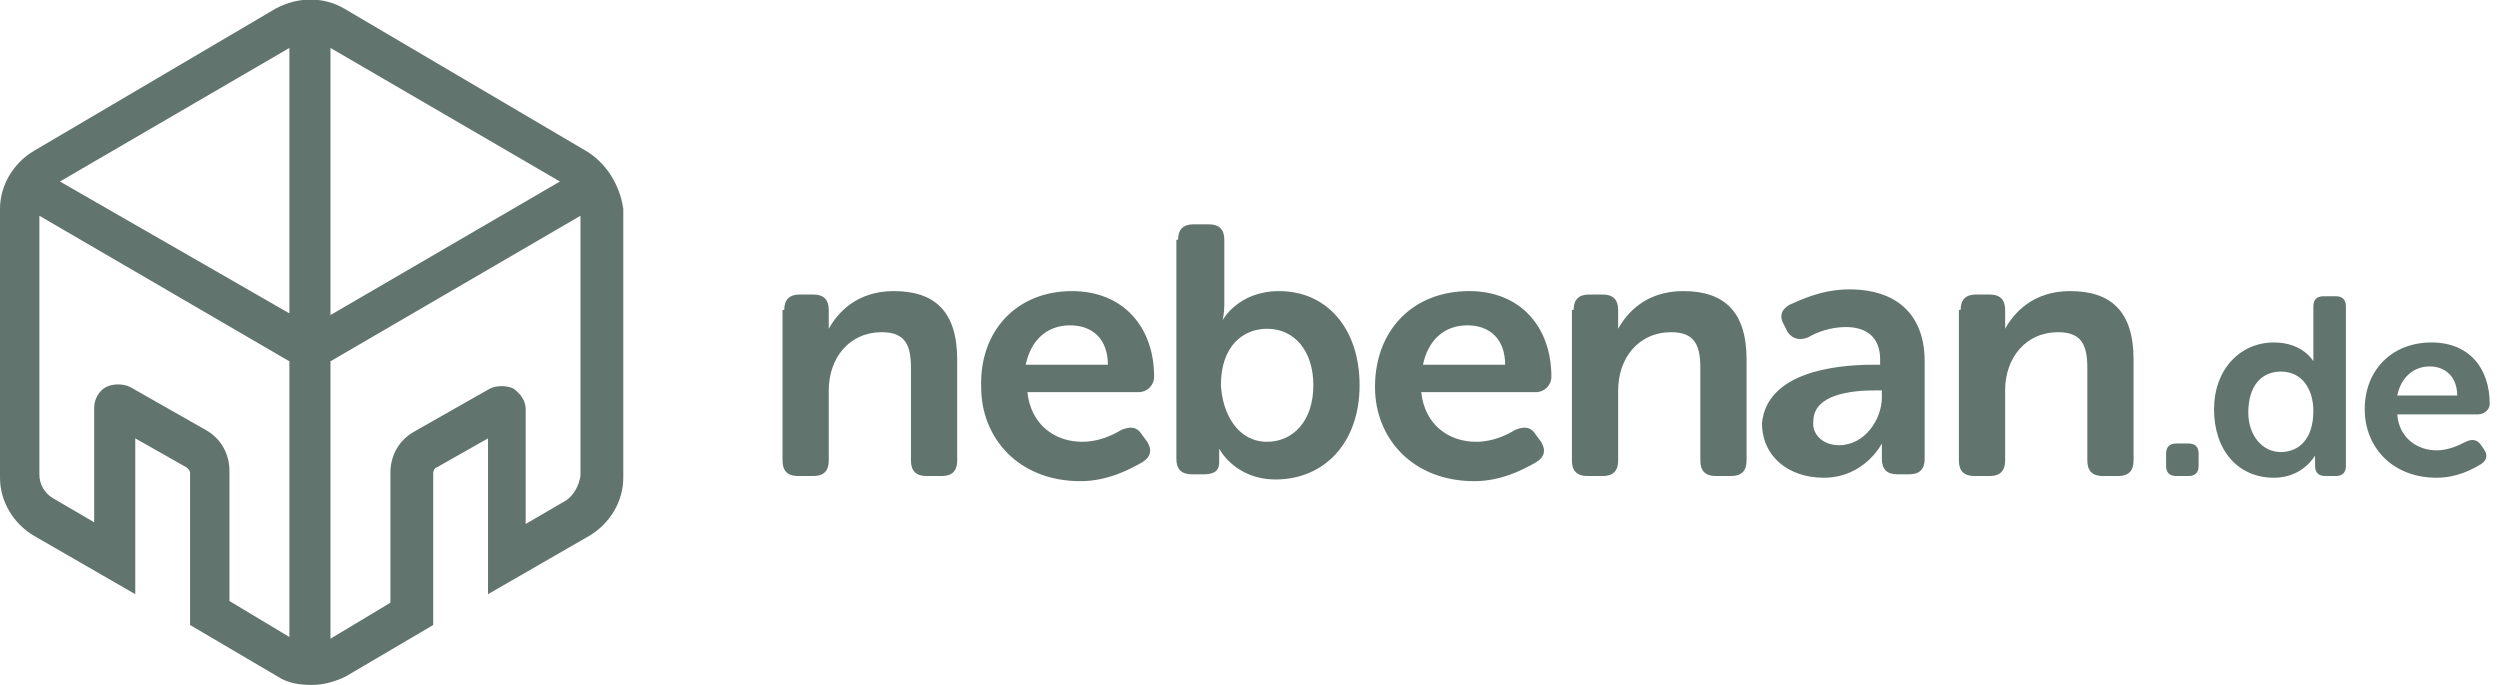 <svg width="292" height="80" viewBox="0 0 146 40" fill="none" xmlns="http://www.w3.org/2000/svg">
<g clip-path="url(#clip0)">
<path d="M143.5 23.1C143.5 22 142.8 21.4 141.9 21.4C140.9 21.4 140.2 22.1 140 23.1H143.5ZM142 20C144.2 20 145.4 21.5 145.4 23.6C145.4 23.9 145.1 24.2 144.7 24.2H140C140.1 25.6 141.2 26.3 142.3 26.3C143 26.3 143.6 26 144 25.8C144.4 25.6 144.7 25.7 144.9 26L145.1 26.3C145.3 26.6 145.2 26.9 144.9 27.1C144.4 27.4 143.5 27.9 142.3 27.9C139.7 27.9 138.1 26.1 138.1 23.9C138.1 21.6 139.7 20 142 20ZM133.2 26.4C134.2 26.4 135.1 25.7 135.1 24C135.1 22.8 134.5 21.7 133.2 21.7C132.1 21.7 131.3 22.5 131.3 24.1C131.3 25.4 132.1 26.4 133.2 26.4ZM132.8 20C134.5 20 135.1 21.1 135.1 21.1C135.1 21.1 135.1 20.9 135.1 20.7V17.9C135.1 17.5 135.3 17.3 135.7 17.3H136.4C136.8 17.3 137 17.5 137 17.9V27.2C137 27.6 136.8 27.8 136.4 27.8H135.8C135.4 27.8 135.2 27.6 135.2 27.2V26.9C135.2 26.8 135.2 26.6 135.2 26.6C135.2 26.6 134.5 27.9 132.8 27.9C130.7 27.9 129.3 26.3 129.3 23.9C129.3 21.6 130.8 20 132.8 20ZM126.5 26.5C126.5 26.1 126.7 25.9 127.1 25.9H127.8C128.2 25.9 128.4 26.1 128.4 26.5V27.2C128.4 27.6 128.2 27.8 127.8 27.8H127.1C126.7 27.8 126.5 27.6 126.5 27.2V26.5V26.5ZM33.1 29.2L30.7 30.6V23.9C30.7 23.4 30.4 23 30 22.7C29.6 22.5 29 22.5 28.6 22.7L24.2 25.2C23.3 25.7 22.8 26.6 22.8 27.6V35.2L19.3 37.3V21.1L33.9 12.6V27.8C33.8 28.4 33.5 28.9 33.1 29.2ZM13.4 35.1V27.5C13.4 26.5 12.9 25.6 12 25.1L7.6 22.6C7.2 22.4 6.6 22.4 6.2 22.6C5.8 22.8 5.5 23.3 5.5 23.8V30.5L3.1 29.1C2.6 28.8 2.3 28.3 2.3 27.7V12.6L16.9 21.1V37.2L13.4 35.1ZM16.9 2.8V18.3L3.5 10.6L16.9 2.8ZM32.7 10.6L19.3 18.4V2.8L32.7 10.6ZM34.2 8.8L20.1 0.5C18.9 -0.2 17.4 -0.2 16.1 0.5L2 8.8C0.8 9.5 0 10.8 0 12.2V27.9C0 29.3 0.8 30.6 2 31.3L7.9 34.7V25.6L10.9 27.3C11 27.4 11.1 27.5 11.1 27.6V36.5L16.2 39.5C16.8 39.9 17.5 40 18.2 40C18.9 40 19.6 39.8 20.2 39.5L25.3 36.5V27.6C25.3 27.5 25.4 27.3 25.5 27.3L28.5 25.6V34.7L34.4 31.3C35.6 30.6 36.4 29.3 36.4 27.9V12.2C36.2 10.8 35.4 9.5 34.2 8.8ZM114.5 18.1C114.5 17.5 114.8 17.2 115.4 17.2H116.2C116.8 17.2 117.1 17.5 117.1 18.1V18.7C117.1 18.9 117.1 19.2 117.1 19.2C117.6 18.3 118.7 17 120.9 17C123.3 17 124.6 18.2 124.6 21V26.9C124.6 27.5 124.3 27.8 123.7 27.8H122.8C122.2 27.8 121.9 27.5 121.9 26.9V21.5C121.9 20.2 121.6 19.4 120.2 19.4C118.3 19.4 117.1 20.9 117.1 22.8V26.9C117.1 27.5 116.8 27.8 116.2 27.8H115.3C114.7 27.8 114.4 27.5 114.4 26.9V18.1H114.5ZM107.4 26C108.9 26 109.9 24.5 109.9 23.2V22.8H109.5C108.2 22.8 105.9 23 105.9 24.6C105.8 25.3 106.4 26 107.4 26ZM109.4 21.3H109.8V21C109.8 19.6 108.9 19.1 107.8 19.1C106.9 19.1 106.1 19.4 105.6 19.7C105.1 19.9 104.7 19.8 104.4 19.4L104.2 19C103.9 18.5 104 18.1 104.5 17.8C105.2 17.5 106.4 16.9 108 16.9C110.8 16.9 112.4 18.4 112.4 21.1V26.8C112.4 27.4 112.1 27.7 111.5 27.7H110.8C110.2 27.7 109.9 27.4 109.9 26.8V26.4C109.9 26.1 109.9 25.9 109.9 25.9C109.9 25.9 108.9 27.9 106.5 27.9C104.5 27.9 102.9 26.7 102.9 24.7C103.2 21.8 107 21.3 109.4 21.3ZM91.9 18.1C91.9 17.5 92.2 17.2 92.8 17.2H93.6C94.2 17.2 94.5 17.5 94.5 18.1V18.7C94.5 18.9 94.5 19.2 94.5 19.2C95 18.3 96.1 17 98.3 17C100.7 17 102 18.2 102 21V26.9C102 27.5 101.7 27.8 101.1 27.8H100.2C99.6 27.8 99.3 27.5 99.3 26.9V21.5C99.3 20.2 99 19.4 97.6 19.4C95.7 19.4 94.5 20.9 94.5 22.8V26.9C94.5 27.5 94.2 27.8 93.6 27.8H92.7C92.1 27.8 91.8 27.5 91.8 26.9V18.1H91.9ZM87.9 21.3C87.9 19.8 87 19 85.7 19C84.3 19 83.4 19.9 83.1 21.3H87.9ZM85.8 17C88.8 17 90.6 19.1 90.6 22C90.6 22.5 90.2 22.9 89.7 22.9H83C83.2 24.8 84.6 25.8 86.2 25.8C87.2 25.8 88 25.4 88.5 25.1C89 24.9 89.4 24.9 89.7 25.4L90 25.8C90.3 26.3 90.2 26.7 89.7 27C89 27.4 87.7 28.1 86.1 28.1C82.5 28.1 80.3 25.6 80.3 22.6C80.3 19.3 82.5 17 85.8 17ZM74 25.8C75.5 25.8 76.7 24.6 76.7 22.5C76.7 20.5 75.6 19.2 74 19.2C72.6 19.2 71.3 20.2 71.3 22.5C71.4 24.2 72.3 25.8 74 25.8ZM68.8 14C68.8 13.4 69.1 13.1 69.7 13.1H70.6C71.2 13.1 71.5 13.4 71.5 14V17.8C71.5 18.3 71.4 18.7 71.4 18.7C71.4 18.7 72.3 17 74.7 17C77.5 17 79.4 19.2 79.4 22.5C79.4 25.9 77.3 28 74.5 28C72.1 28 71.2 26.2 71.2 26.2C71.2 26.2 71.2 26.4 71.2 26.7V27C71.2 27.5 70.9 27.7 70.3 27.7H69.6C69 27.7 68.7 27.4 68.7 26.8V14H68.8ZM64.7 21.3C64.7 19.8 63.8 19 62.5 19C61.1 19 60.2 19.9 59.9 21.3H64.7ZM62.6 17C65.6 17 67.4 19.1 67.4 22C67.4 22.5 67 22.9 66.5 22.9H60C60.2 24.8 61.6 25.8 63.2 25.8C64.2 25.8 65 25.4 65.5 25.1C66 24.9 66.4 24.9 66.7 25.4L67 25.8C67.3 26.3 67.2 26.7 66.7 27C66 27.4 64.7 28.1 63.1 28.1C59.5 28.1 57.3 25.6 57.3 22.6C57.2 19.3 59.4 17 62.6 17ZM45.8 18.1C45.8 17.5 46.1 17.2 46.7 17.2H47.5C48.1 17.2 48.4 17.5 48.4 18.1V18.7C48.4 18.9 48.4 19.2 48.4 19.2C48.9 18.3 50 17 52.2 17C54.6 17 55.9 18.2 55.9 21V26.9C55.9 27.5 55.6 27.8 55 27.8H54.1C53.5 27.8 53.2 27.5 53.2 26.9V21.5C53.2 20.2 52.9 19.4 51.5 19.4C49.6 19.4 48.4 20.9 48.4 22.8V26.9C48.4 27.5 48.1 27.8 47.5 27.8H46.6C46 27.8 45.7 27.5 45.7 26.9V18.1H45.8Z" fill="#61746E"/>
</g>
<defs>
<clipPath id="clip0">
<rect width="145.5" height="40" fill="white"/>
</clipPath>
</defs>
</svg>
